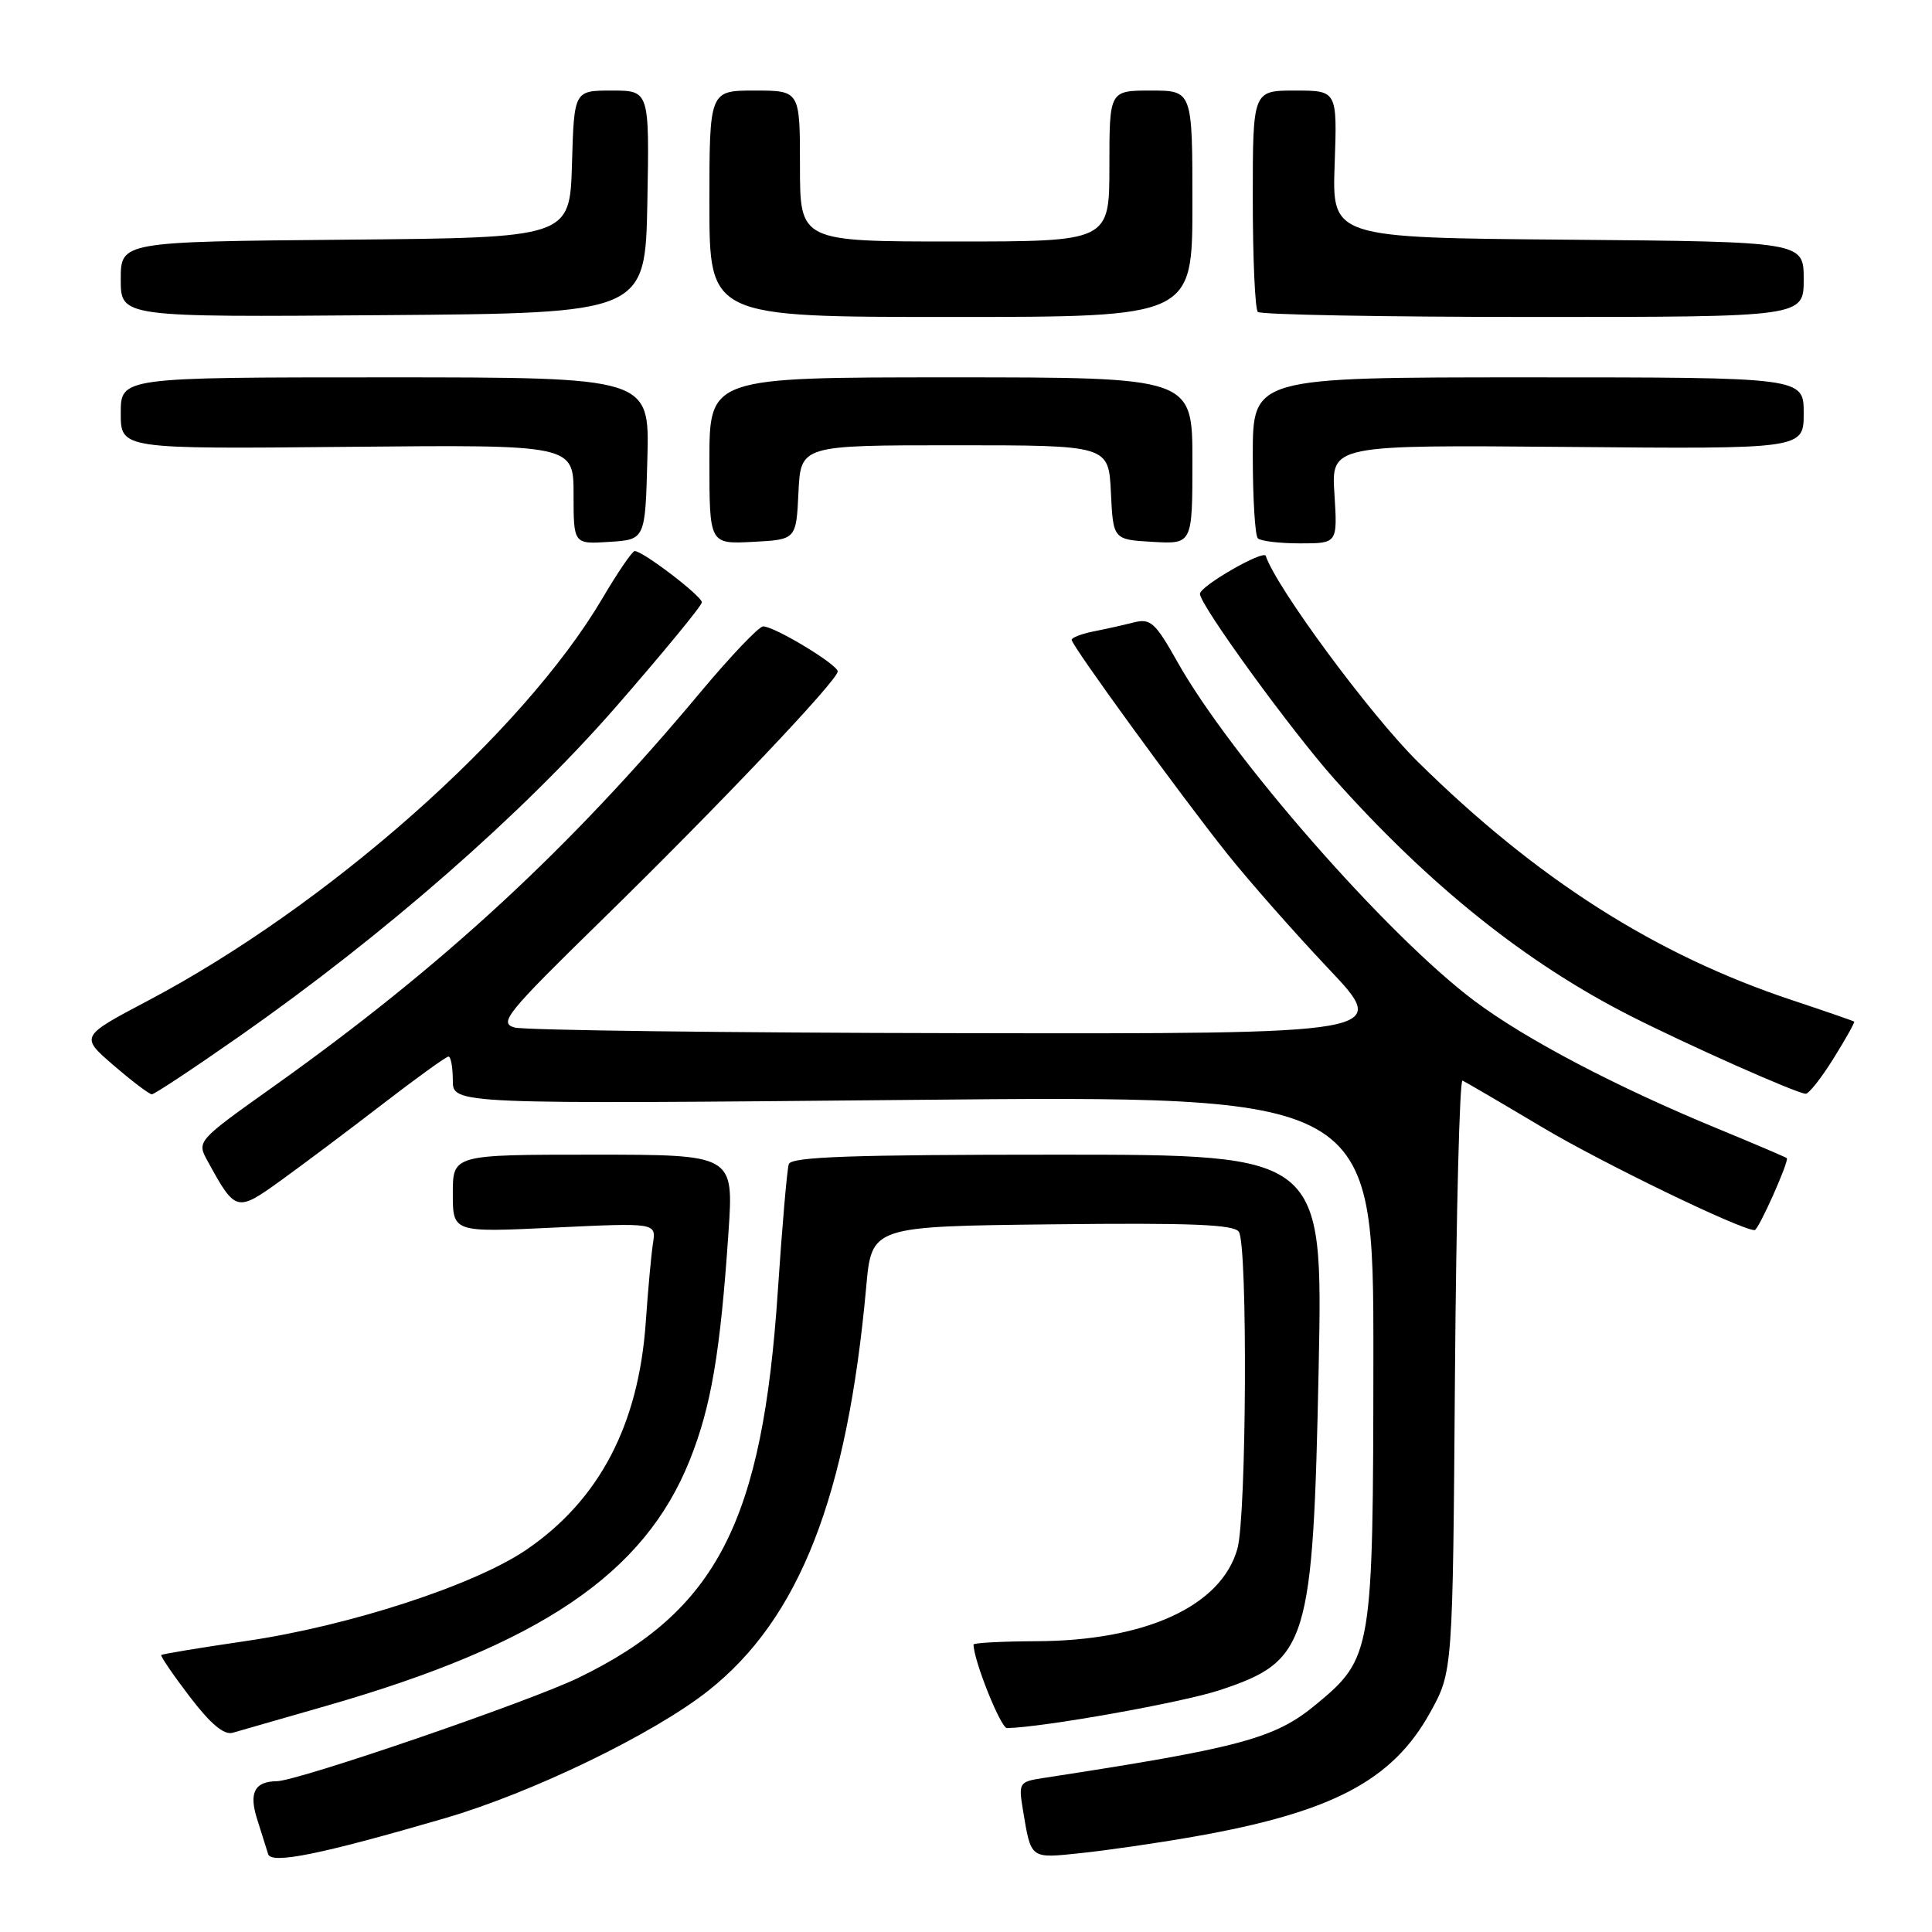 <?xml version="1.0" encoding="UTF-8" standalone="no"?>
<!DOCTYPE svg PUBLIC "-//W3C//DTD SVG 1.1//EN" "http://www.w3.org/Graphics/SVG/1.1/DTD/svg11.dtd" >
<svg xmlns="http://www.w3.org/2000/svg" xmlns:xlink="http://www.w3.org/1999/xlink" version="1.1" viewBox="0 0 256 256">
 <g >
 <path fill="currentColor"
d=" M 58.96 240.92 C 70.50 237.56 86.58 229.77 93.85 224.03 C 105.94 214.47 112.26 198.30 114.78 170.50 C 115.50 162.50 115.50 162.50 139.43 162.23 C 157.91 162.02 163.54 162.25 164.16 163.23 C 165.34 165.08 165.17 200.85 163.97 205.19 C 161.85 212.81 151.81 217.43 137.25 217.47 C 132.71 217.49 129.00 217.69 129.00 217.91 C 129.00 219.99 132.61 229.00 133.43 228.98 C 138.14 228.90 156.69 225.59 161.63 223.95 C 173.32 220.07 173.98 217.92 174.73 181.25 C 175.30 153.00 175.30 153.00 140.12 153.00 C 112.86 153.00 104.84 153.28 104.52 154.25 C 104.29 154.94 103.64 162.47 103.07 171.00 C 101.04 201.66 94.99 213.41 76.68 222.30 C 70.15 225.47 39.50 235.98 36.68 236.02 C 33.73 236.05 32.95 237.56 34.08 241.07 C 34.68 242.95 35.33 245.03 35.53 245.68 C 35.94 247.05 42.52 245.72 58.96 240.92 Z  M 158.00 243.40 C 176.46 240.18 184.49 235.97 189.50 226.92 C 192.50 221.50 192.50 221.50 192.79 182.18 C 192.96 160.56 193.41 143.01 193.79 143.18 C 194.18 143.36 198.94 146.14 204.36 149.37 C 212.27 154.09 230.68 163.00 232.50 163.00 C 233.01 163.00 237.12 153.78 236.76 153.46 C 236.62 153.33 232.54 151.59 227.69 149.59 C 214.10 143.99 202.11 137.69 195.30 132.57 C 183.73 123.87 163.06 100.26 156.00 87.68 C 153.08 82.49 152.45 81.92 150.25 82.47 C 148.88 82.82 146.47 83.36 144.88 83.67 C 143.30 83.99 142.00 84.49 142.00 84.78 C 142.00 85.54 156.28 105.17 162.60 113.11 C 165.50 116.75 171.55 123.61 176.04 128.36 C 184.22 137.00 184.22 137.00 127.36 136.90 C 96.09 136.85 69.45 136.51 68.18 136.15 C 66.06 135.55 67.09 134.28 79.65 122.00 C 95.21 106.79 111.00 90.15 111.00 88.97 C 111.00 88.06 102.63 83.00 101.12 83.00 C 100.56 83.00 96.83 86.92 92.83 91.70 C 75.46 112.50 58.65 128.02 36.28 143.94 C 26.06 151.21 26.06 151.21 27.51 153.85 C 31.21 160.60 31.35 160.64 37.20 156.43 C 40.11 154.33 46.18 149.78 50.68 146.31 C 55.18 142.84 59.12 140.00 59.43 140.00 C 59.74 140.00 60.00 141.42 60.00 143.16 C 60.00 146.31 60.00 146.31 121.00 145.74 C 182.00 145.16 182.00 145.16 181.98 179.83 C 181.95 218.95 181.83 219.69 174.38 225.85 C 168.92 230.37 164.45 231.57 138.21 235.60 C 135.04 236.09 134.95 236.23 135.54 239.80 C 136.64 246.41 136.43 246.26 143.26 245.54 C 146.69 245.18 153.32 244.22 158.00 243.40 Z  M 43.22 226.04 C 71.54 217.91 85.36 208.57 91.39 193.49 C 94.23 186.40 95.45 179.22 96.53 163.25 C 97.22 153.00 97.22 153.00 78.61 153.00 C 60.00 153.00 60.00 153.00 60.00 158.16 C 60.00 163.31 60.00 163.31 73.47 162.66 C 86.95 162.02 86.95 162.02 86.52 164.76 C 86.29 166.27 85.86 170.95 85.57 175.16 C 84.63 188.79 79.42 198.74 69.76 205.34 C 62.87 210.04 46.27 215.45 32.56 217.45 C 26.54 218.33 21.51 219.16 21.37 219.30 C 21.23 219.43 22.93 221.92 25.14 224.82 C 27.89 228.42 29.68 229.93 30.83 229.60 C 31.75 229.33 37.32 227.73 43.22 226.04 Z  M 31.82 137.25 C 50.96 123.84 69.19 107.89 81.59 93.69 C 87.86 86.49 93.00 80.25 93.00 79.81 C 93.00 78.98 85.15 72.99 84.10 73.02 C 83.77 73.03 81.85 75.84 79.83 79.27 C 69.32 97.11 43.43 120.03 19.56 132.62 C 10.62 137.34 10.62 137.34 15.06 141.17 C 17.50 143.27 19.78 145.00 20.12 145.00 C 20.47 145.00 25.73 141.51 31.82 137.25 Z  M 242.94 140.27 C 244.56 137.67 245.79 135.47 245.69 135.37 C 245.59 135.28 241.90 134.00 237.50 132.54 C 219.36 126.52 203.61 116.48 187.83 100.90 C 181.54 94.68 169.12 77.86 167.72 73.66 C 167.44 72.81 159.00 77.66 159.00 78.69 C 159.00 80.17 171.09 96.81 176.86 103.28 C 189.47 117.39 202.22 127.59 216.00 134.59 C 223.66 138.48 237.90 144.81 239.25 144.93 C 239.66 144.97 241.32 142.87 242.94 140.27 Z  M 85.78 60.75 C 86.07 50.00 86.07 50.00 51.03 50.00 C 16.00 50.00 16.00 50.00 16.00 54.75 C 16.00 59.50 16.00 59.50 46.00 59.21 C 76.00 58.92 76.00 58.92 76.00 65.51 C 76.00 72.11 76.00 72.11 80.75 71.80 C 85.50 71.50 85.50 71.50 85.78 60.75 Z  M 105.80 65.25 C 106.10 59.00 106.10 59.00 126.50 59.00 C 146.90 59.00 146.90 59.00 147.20 65.25 C 147.50 71.50 147.50 71.50 152.75 71.80 C 158.00 72.10 158.00 72.10 158.00 61.05 C 158.00 50.00 158.00 50.00 126.00 50.00 C 94.00 50.00 94.00 50.00 94.00 61.05 C 94.00 72.10 94.00 72.10 99.75 71.80 C 105.50 71.50 105.50 71.50 105.80 65.25 Z  M 176.82 65.47 C 176.40 58.95 176.40 58.95 207.70 59.22 C 239.00 59.50 239.00 59.50 239.00 54.75 C 239.00 50.00 239.00 50.00 202.50 50.00 C 166.00 50.00 166.00 50.00 166.00 60.33 C 166.00 66.02 166.30 70.97 166.67 71.33 C 167.03 71.70 169.56 72.00 172.28 72.00 C 177.23 72.00 177.23 72.00 176.82 65.47 Z  M 85.78 26.75 C 86.05 12.00 86.05 12.00 81.06 12.00 C 76.07 12.00 76.07 12.00 75.79 21.75 C 75.50 31.50 75.50 31.50 45.75 31.76 C 16.00 32.03 16.00 32.03 16.00 37.03 C 16.00 42.03 16.00 42.03 50.75 41.76 C 85.50 41.50 85.50 41.50 85.78 26.75 Z  M 158.00 27.00 C 158.00 12.00 158.00 12.00 152.50 12.00 C 147.00 12.00 147.00 12.00 147.00 22.00 C 147.00 32.00 147.00 32.00 126.50 32.00 C 106.00 32.00 106.00 32.00 106.00 22.00 C 106.00 12.00 106.00 12.00 100.00 12.00 C 94.00 12.00 94.00 12.00 94.00 27.00 C 94.00 42.00 94.00 42.00 126.00 42.00 C 158.00 42.00 158.00 42.00 158.00 27.00 Z  M 239.00 37.01 C 239.00 32.03 239.00 32.03 207.75 31.76 C 176.50 31.50 176.50 31.50 176.85 21.75 C 177.19 12.00 177.19 12.00 171.60 12.00 C 166.00 12.00 166.00 12.00 166.00 26.33 C 166.00 34.22 166.30 40.97 166.67 41.33 C 167.03 41.70 183.46 42.00 203.17 42.00 C 239.00 42.00 239.00 42.00 239.00 37.01 Z "/>
</g>
</svg>
